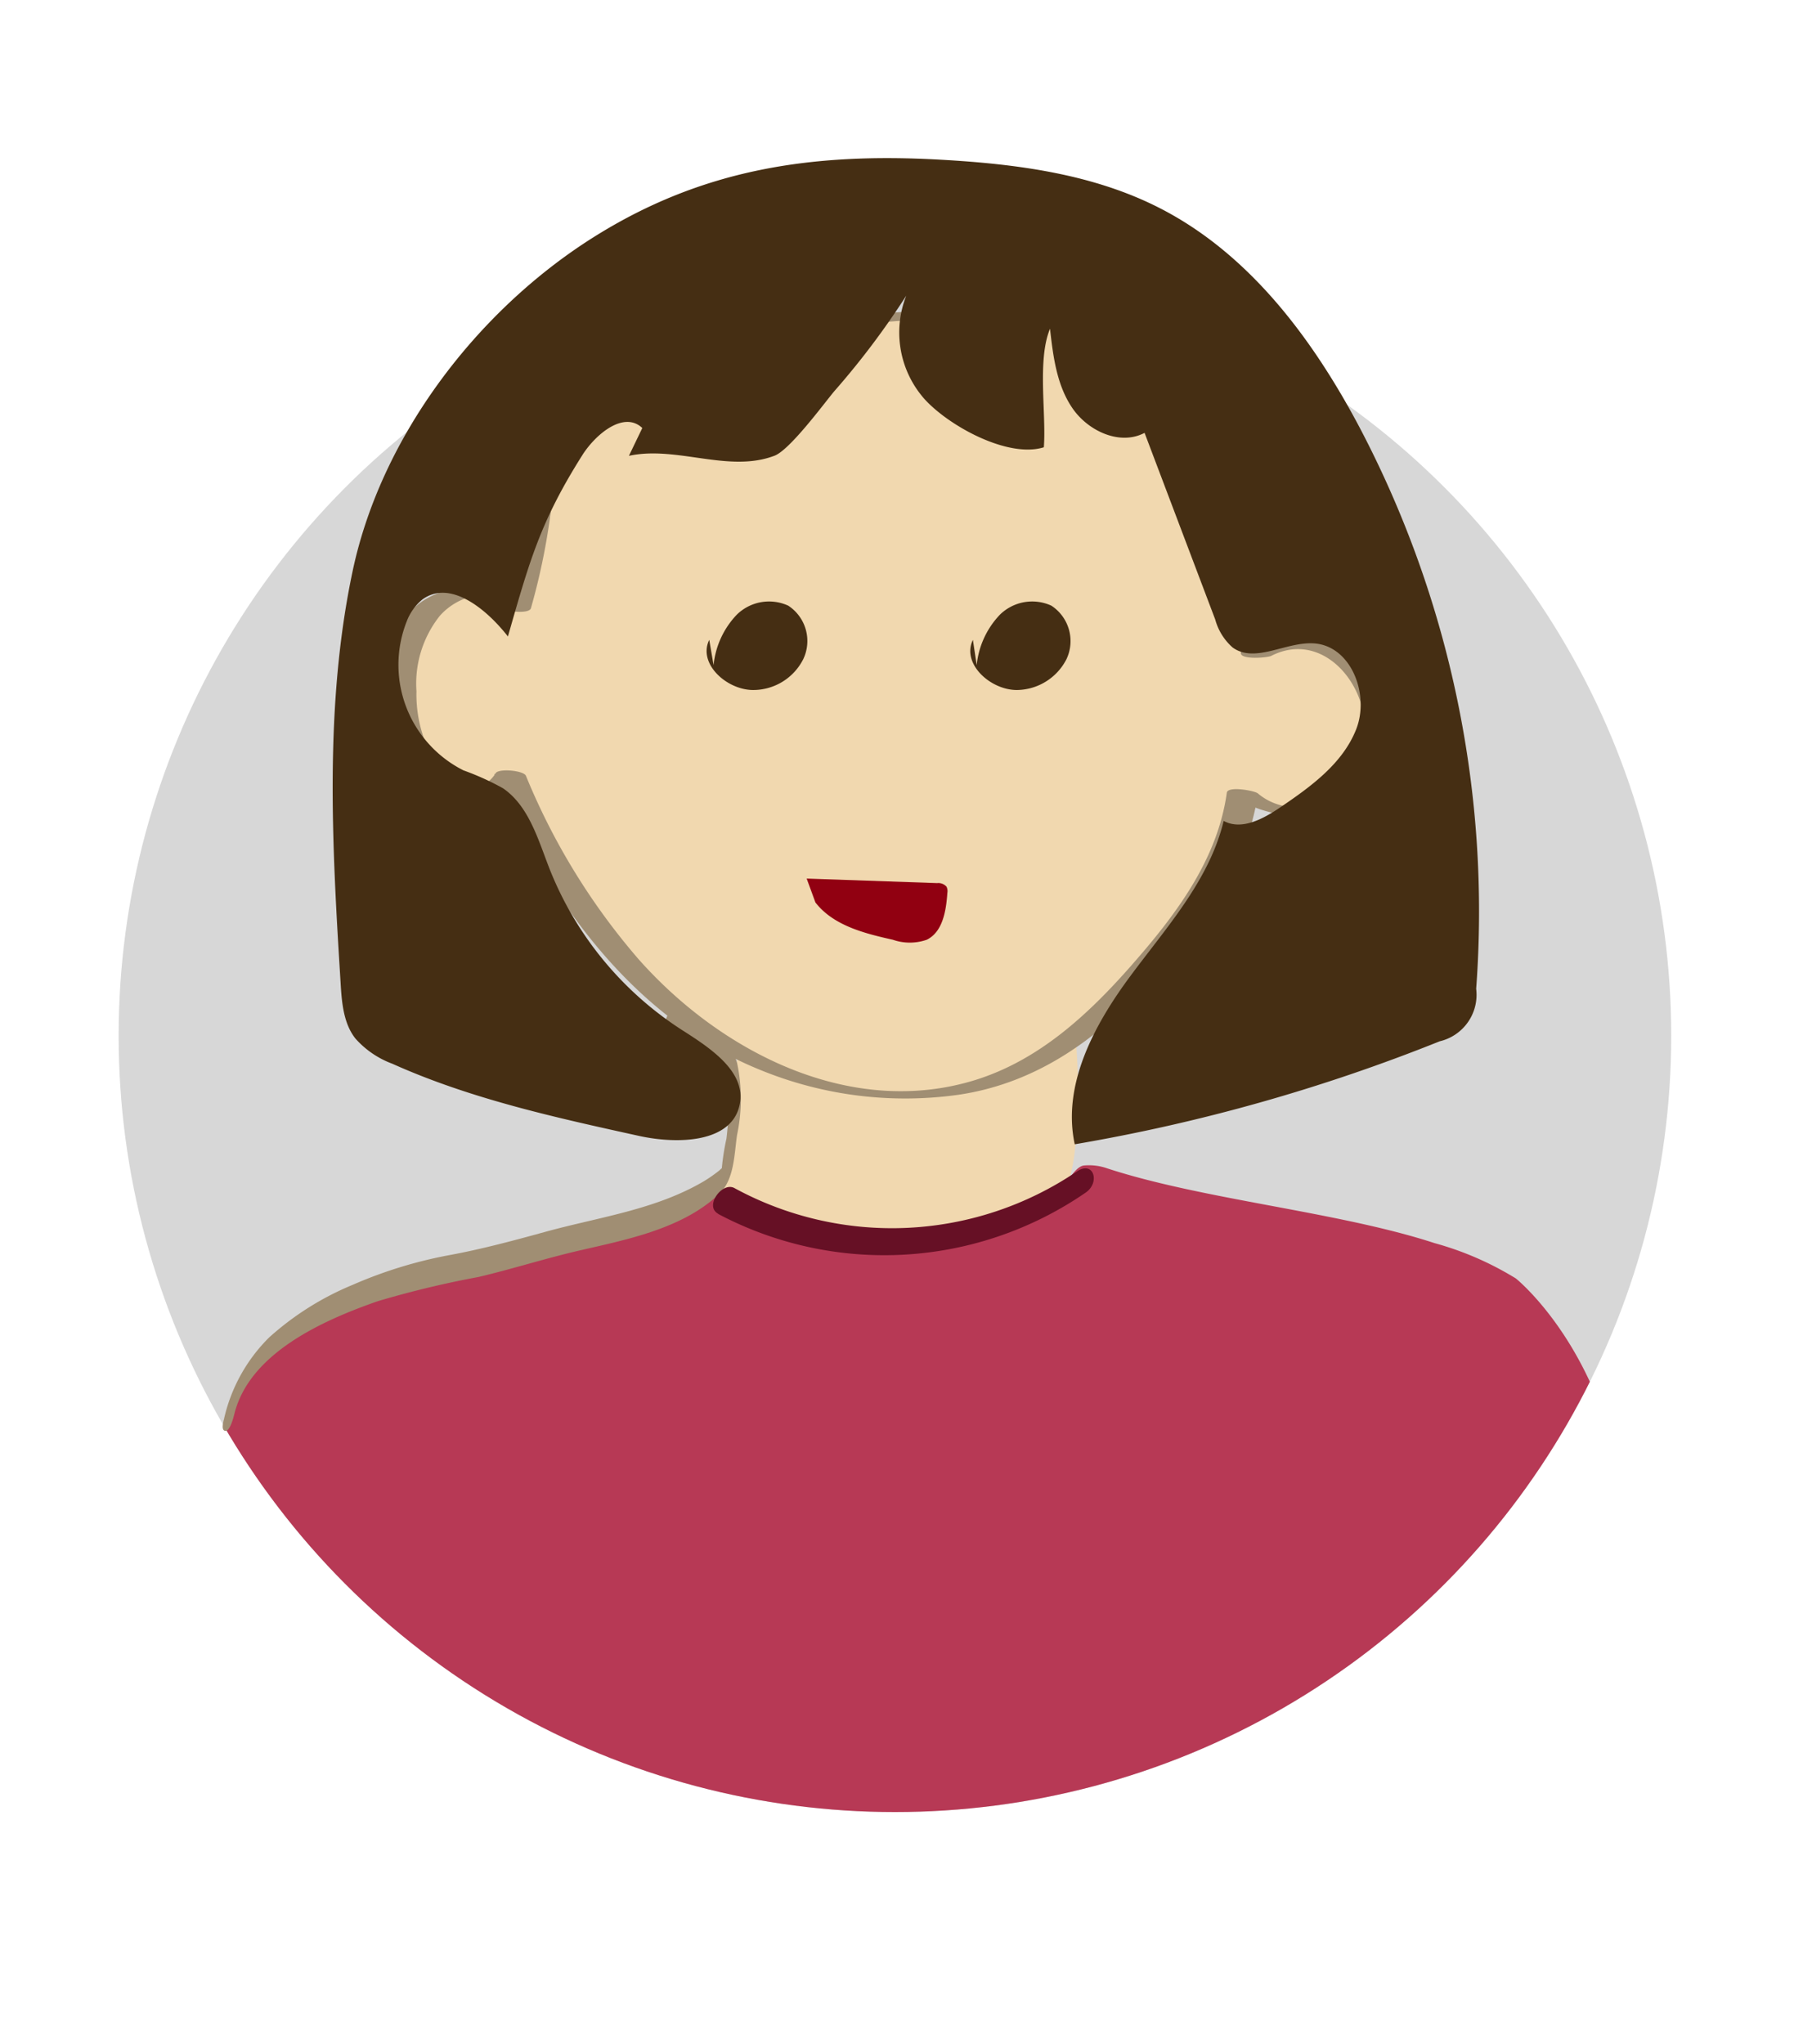 <svg xmlns="http://www.w3.org/2000/svg" xmlns:xlink="http://www.w3.org/1999/xlink" viewBox="0 0 175.95 198.49"><defs><style>.cls-1{fill:#d7d7d7;}.cls-2{clip-path:url(#clip-path);}.cls-3{fill:#f1d8af;}.cls-4{fill:#b73955;}.cls-5{fill:#a08e73;}.cls-6{fill:#452e13;}.cls-7{fill:#910011;}.cls-8{fill:#661025;}.cls-9{fill:none;}</style><clipPath id="clip-path"><circle class="cls-1" cx="86.9" cy="100.57" r="75.38"/></clipPath></defs><g id="Calque_2" data-name="Calque 2"><g id="Calque_1-2" data-name="Calque 1"><circle class="cls-1" cx="86.9" cy="100.57" r="75.38"/><g class="cls-2"><path class="cls-3" d="M72.35,95.9l-2.07,18.61a12.76,12.76,0,0,0,.2,5.54,12.37,12.37,0,0,0,3.64,4.78c2,1.82,4,3.61,6,5.35a7.64,7.64,0,0,0,4,2.17c2.06.2,3.88-1.21,5.45-2.53l7.56-6.34c2.21-1.86,4.48-3.79,5.77-6.36a17.91,17.91,0,0,0,1.56-6.5,55.77,55.77,0,0,0,0-9.67,2,2,0,0,0-.37-1.17,2,2,0,0,0-1.69-.36c-10,.69-19.41-5.65-29.38-5"/><path class="cls-4" d="M19.68,144.69c.08-1.73,3.52-8.9,4.66-11.45a9.27,9.27,0,0,1,2.15-3.16,12.13,12.13,0,0,1,4.61-2.3l35.22-11.66a7,7,0,0,1,2.42-.49,7.8,7.8,0,0,1,2.56.73c11.37,4.59,21.25,6.56,31.3-.45.8-.56,1.68-2.63,2.65-2.74a5.33,5.33,0,0,1,2.27.28c9.36,3.06,22.43,4.2,31.79,7.26a30.25,30.25,0,0,1,7.9,3.44s7.7,6.18,10.07,19.3c6.15,34-15.5,59.35-73.83,54.43C42.32,194.41,17.69,184.84,19.68,144.69Z"/></g><path class="cls-3" d="M52.54,41.24A62.29,62.29,0,0,1,50,59c-2.17-2.49-6.54-1.88-8.74.58S38.64,65.67,39.07,69c.35,2.64,1.29,5.38,3.41,7s5.64,1.53,7.08-.71c4.26,10.08,10.63,19.63,19.84,25.55s21.6,7.62,31.21,2.38c4.44-2.42,8-6.12,11.35-10,4.08-4.72,8-10,8.75-16.22a8.2,8.2,0,0,0,11.87-11.13A8.47,8.47,0,0,0,122,63.47q.42-11.26-.2-22.52a7.3,7.3,0,0,0-.93-3.81,6.51,6.51,0,0,0-2.24-1.85c-7.24-4.19-15.92-5.16-24.29-4.95S77.67,31.83,69.3,31.73c-4-.05-8.11-.38-11.76,1.19s-6.53,5.85-5,9.51"/><path class="cls-5" d="M51,41.15a63.72,63.72,0,0,1-2.53,17.78l2.94.08c-2.22-2.38-6.59-2.48-9.41-1.18-3.47,1.59-4.69,5.54-4.61,9.11s1.13,7.87,4.53,9.6c2.6,1.33,7.17,1.53,9-1.12l-2.93-.27c5.11,12,13.35,23.7,25.86,28.75a37.09,37.09,0,0,0,19.23,2.4c6.79-1,12.39-4.6,17.12-9.46,5.29-5.44,10.86-12,11.94-19.76L119.26,77a11.93,11.93,0,0,0,10.26,1.73,8.2,8.2,0,0,0,6-7.36c.6-7.77-8.82-11.23-14.94-8.08l2.94.27a189,189,0,0,0-.25-23.32,5.65,5.65,0,0,0-1.66-3.92,16.37,16.37,0,0,0-4-2.33,39.37,39.37,0,0,0-9.54-3c-7.05-1.33-14.25-1.15-21.38-.63-3.93.29-7.85.67-11.79.88s-7.58,0-11.37.1c-3.43.1-7.18.6-9.88,2.92-2.29,2-3.79,5.11-2.64,8.09.29.74,3,.31,3,.17a6.88,6.88,0,0,1,1.74-7.15C58,33,61,32.22,64.08,32.07c3.33-.17,6.68.08,10,0,3.57-.13,7.12-.42,10.68-.71,6.65-.53,13.37-1.07,20-.11a36.81,36.81,0,0,1,9.28,2.54,22.25,22.25,0,0,1,4.07,2.14,5,5,0,0,1,2.09,3.77,109.83,109.83,0,0,1,.44,11.48q.08,6.12-.15,12.24c0,.66,2.59.45,2.94.27,5-2.55,9.43,2.78,9.07,7.55a8,8,0,0,1-3.23,5.93,5.65,5.65,0,0,1-7.14-.14c-.33-.26-2.86-.72-3-.08-.9,6.54-5,11.93-9.24,16.76s-9,9.22-15.16,11.15C82.59,108.63,70,102.16,62,93.13a64.57,64.57,0,0,1-10.93-17.8c-.22-.52-2.61-.73-2.93-.27a3.45,3.45,0,0,1-2.58,1.63c-1.08,0-2.19-1.16-2.82-1.93a12.77,12.77,0,0,1-2.3-7.64,10.57,10.57,0,0,1,2.28-7.34,6.24,6.24,0,0,1,3-1.85A2.78,2.78,0,0,1,48.55,59c.33.35,2.78.68,3,.07A63.63,63.63,0,0,0,54,41.32c0-.56-3-.65-3-.17Z"/><path class="cls-6" d="M68.87,62.13C67.74,64.44,70.56,67,73.14,67A5.45,5.45,0,0,0,78,64a4.1,4.1,0,0,0-1.46-5.19,4.47,4.47,0,0,0-5,.88,8.29,8.29,0,0,0-2.25,4.89"/><path class="cls-6" d="M94.47,62.13C93.35,64.44,96.16,67,98.74,67A5.48,5.48,0,0,0,103.56,64a4.11,4.11,0,0,0-1.47-5.19,4.47,4.47,0,0,0-5,.88,8.29,8.29,0,0,0-2.25,4.89"/><path class="cls-7" d="M78.33,85.31,91,85.75a1.05,1.05,0,0,1,.91.35,1,1,0,0,1,.08.61c-.12,1.74-.45,3.78-2,4.54a5,5,0,0,1-3.29,0c-2.78-.62-5.78-1.38-7.52-3.62"/><path class="cls-5" d="M64.61,100.1c1.35,2,4.1,2.38,5.32,4.46,1,1.76.84,4.07.61,6a23.18,23.18,0,0,0-.5,3.51c0,.7.89-1.08.31-.83a3.2,3.2,0,0,0-.5.41,14.27,14.27,0,0,1-1.52,1.06c-4.74,2.78-10.2,3.47-15.41,4.91-3.09.85-6.17,1.68-9.33,2.26a43.06,43.06,0,0,0-9.35,2.88,28.15,28.15,0,0,0-8.1,5.1,16.13,16.13,0,0,0-4.39,7.93c-.07.28-.31,1.14.15,1.15s.8-1.42.86-1.66c1.49-5.94,8.67-9.1,13.91-10.93A94,94,0,0,1,46.44,124c3.27-.77,6.48-1.8,9.76-2.56,4.62-1.07,10-2.1,13.6-5.47,1.51-1.41,1.49-3.86,1.77-5.77a16.83,16.83,0,0,0,0-7A5.32,5.32,0,0,0,69,100a9.06,9.06,0,0,1-3.29-2.55c-.23-.34-1.55,2-1.12,2.68Z"/><path class="cls-6" d="M61.07,44.26c4.64-1,9.66,1.68,14.11,0C76.66,43.74,80,39.2,81,38a77.4,77.4,0,0,0,7-9.29,9.74,9.74,0,0,0,1.8,10.07c2.43,2.65,8.13,5.73,11.56,4.65.25-3.26-.66-8.49.6-11.51.3,2.68.65,5.49,2.18,7.72s4.62,3.65,7,2.39L118,60.15a5.58,5.58,0,0,0,1.69,2.72c2.21,1.6,5.24-.63,8-.39,3.56.32,5.31,5,4,8.33s-4.39,5.56-7.35,7.57c-1.65,1.12-3.76,2.28-5.52,1.33-1.38,5.75-5.55,10.33-9.07,15.08s-6.63,10.54-5.39,16.32a173.54,173.54,0,0,0,35.44-10,4.64,4.64,0,0,0,3.54-5.1A101,101,0,0,0,132.07,41.6c-4.57-8.66-10.73-16.93-19.45-21.39-6.5-3.33-13.94-4.29-21.23-4.7-12.53-.71-23.22.87-33.83,7.57C46.28,30.21,37,42.4,34.24,55.46s-2,26.58-1.17,39.91c.11,1.92.27,4,1.45,5.48a8.94,8.94,0,0,0,3.58,2.44c7.59,3.41,15.79,5.21,23.92,7,3.75.83,9.06.71,9.81-3.06.63-3.18-2.85-5.46-5.58-7.2a33.08,33.08,0,0,1-12.94-15.8c-1.09-2.82-2-6-4.47-7.69A25.91,25.91,0,0,0,45,74.8,11.47,11.47,0,0,1,39.5,60.32,5.09,5.09,0,0,1,41,58.22c2.71-2,6.25.93,8.32,3.58,2.13-7.42,3.15-11.17,7.28-17.69,1.3-2,4-4.23,5.77-2.55"/><path class="cls-8" d="M69.73,117.87a34.48,34.48,0,0,0,35.75-2.11c1.36-1,.69-3.11-.93-2a32,32,0,0,1-33.24,1.6c-1.17-.64-2.94,1.75-1.58,2.49Z"/><circle class="cls-9" cx="87.97" cy="87.97" r="87.97"/></g></g></svg>